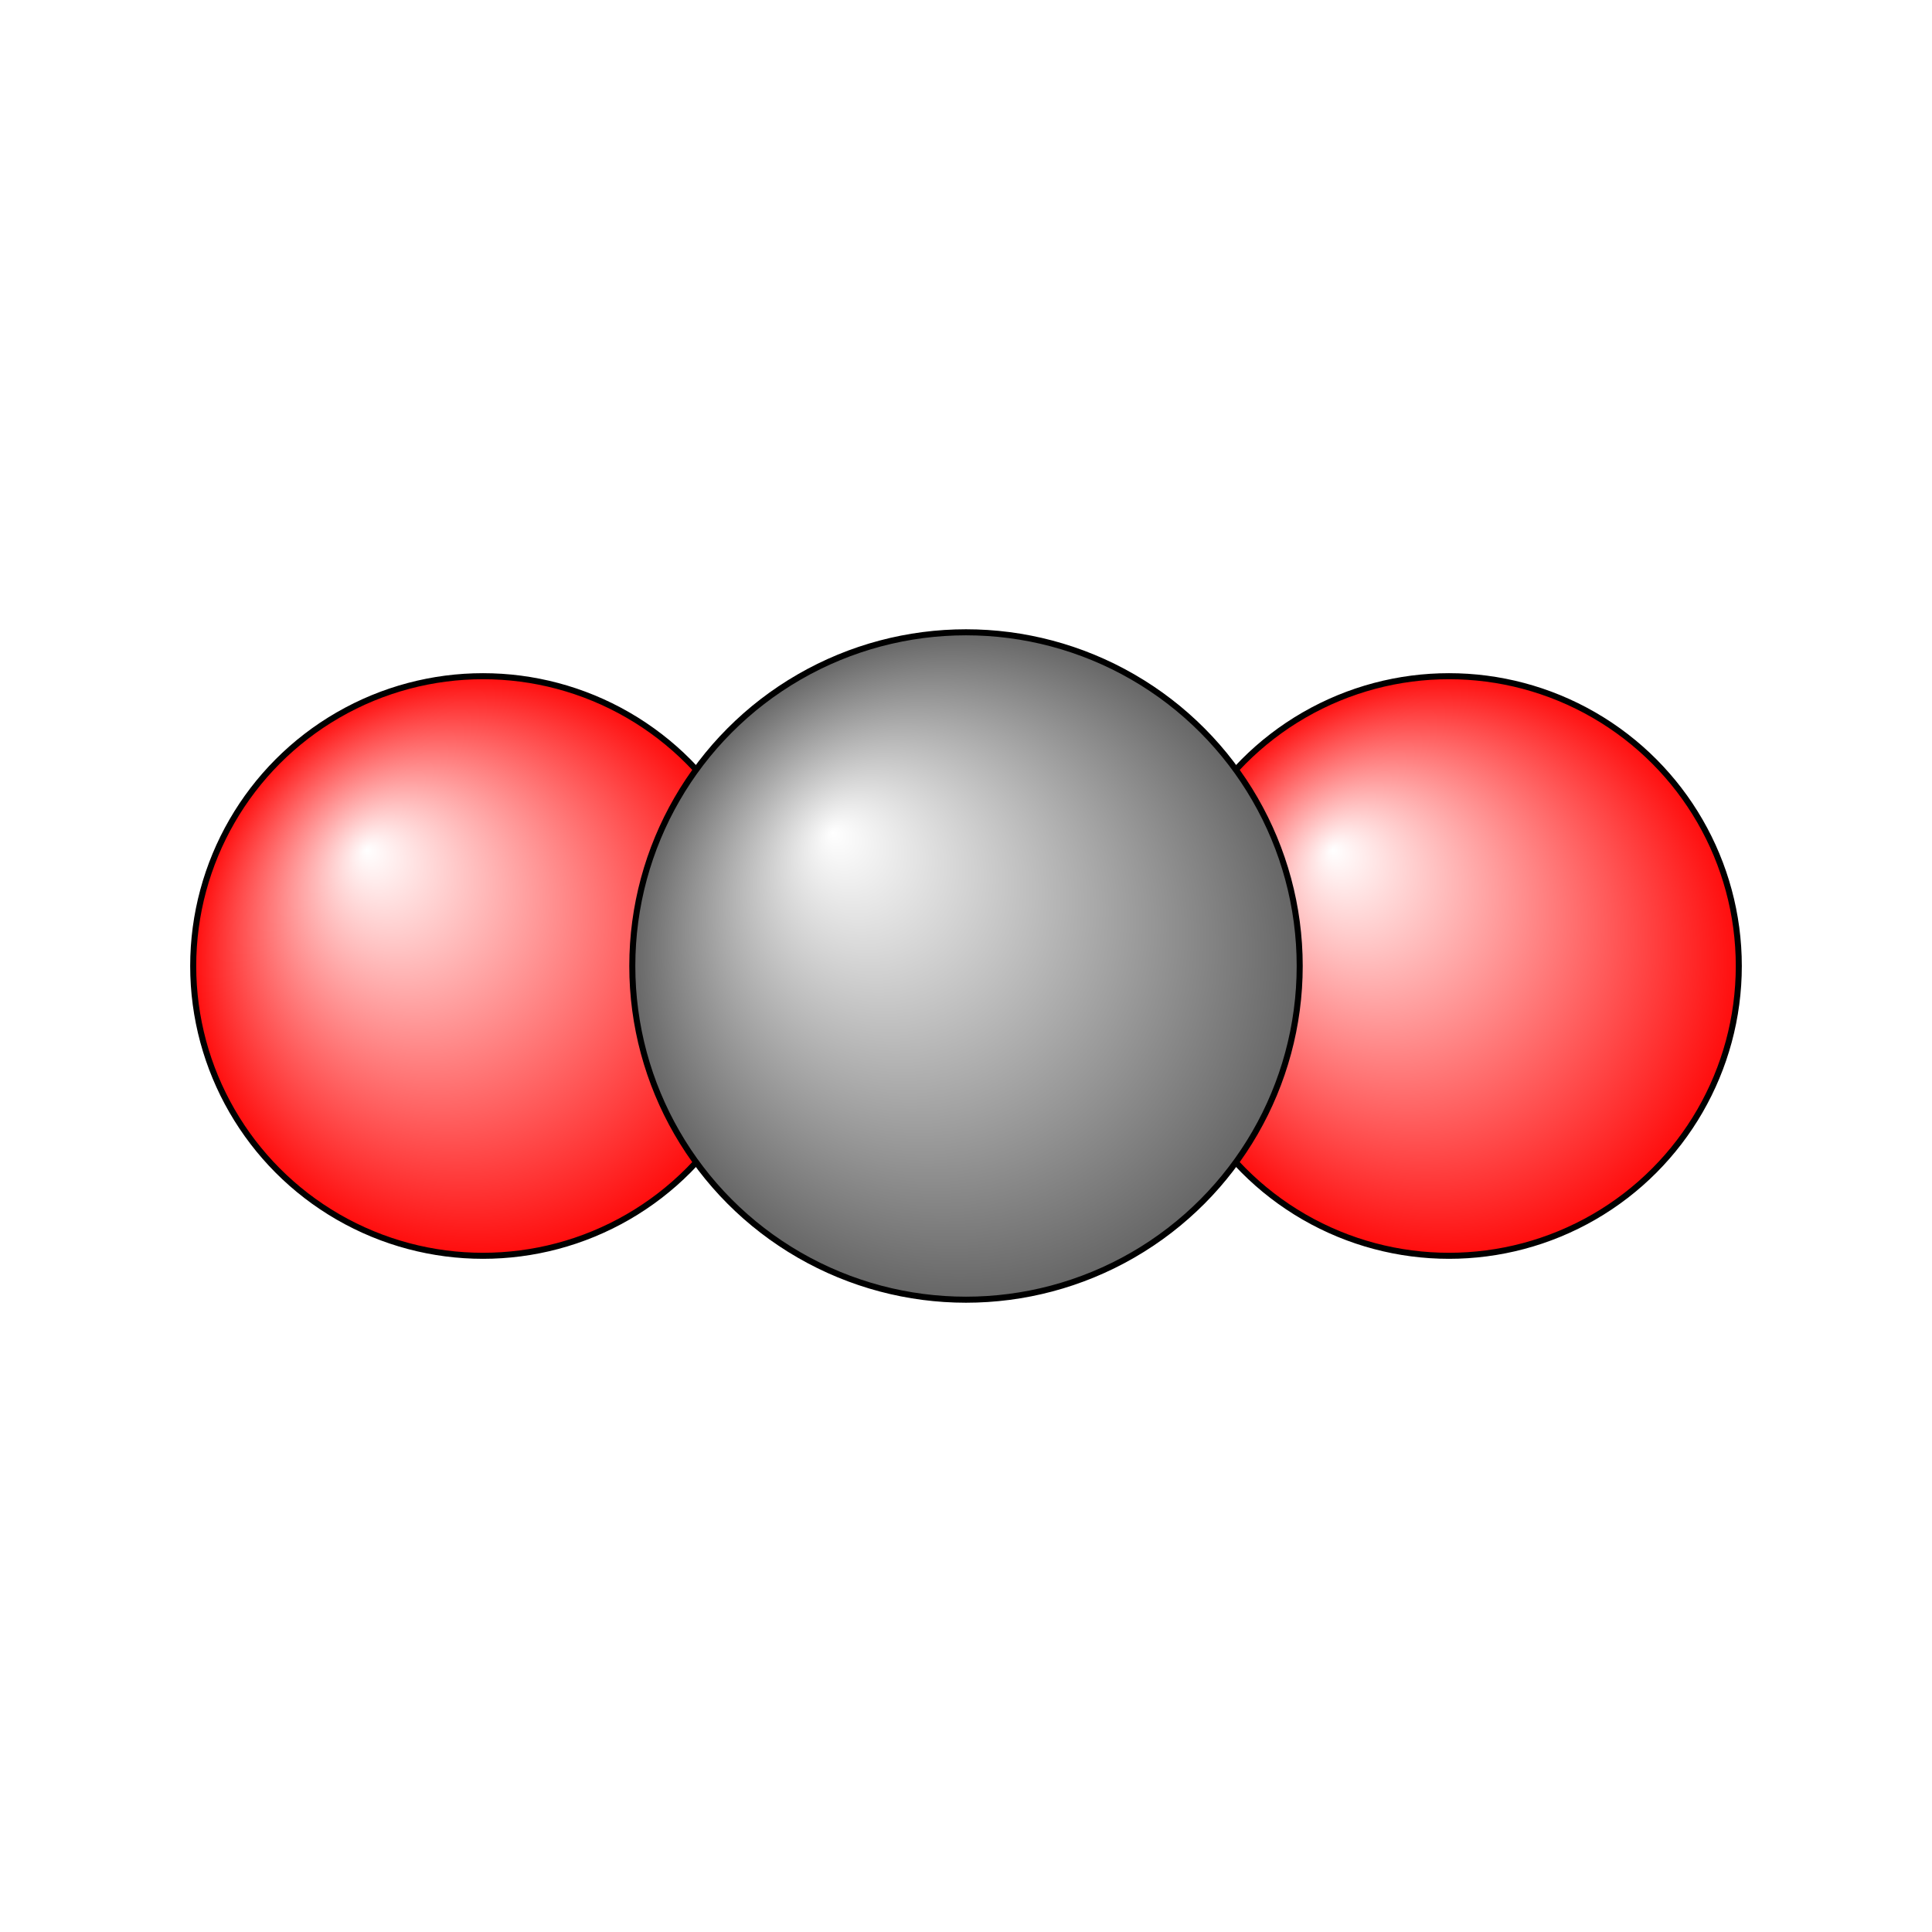 <?xml version="1.0"?>
<svg version="1.1" id="topsvg"
xmlns="http://www.w3.org/2000/svg" xmlns:xlink="http://www.w3.org/1999/xlink"
xmlns:cml="http://www.xml-cml.org/schema" x="0" y="0" width="200px" height="200px" viewBox="0 0 100 100">
<title>280 - Open Babel Depiction</title>
<rect x="0" y="0" width="100" height="100" fill="white"/>
<defs>
<radialGradient id='radialffffff666666' cx='50%' cy='50%' r='50%' fx='30%' fy='30%'>
  <stop offset=' 0%' stop-color="rgb(255,255,255)"  stop-opacity='1.0'/>
  <stop offset='100%' stop-color="rgb(102,102,102)"  stop-opacity ='1.0'/>
</radialGradient>
<radialGradient id='radialffffffffcc' cx='50%' cy='50%' r='50%' fx='30%' fy='30%'>
  <stop offset=' 0%' stop-color="rgb(255,255,255)"  stop-opacity='1.0'/>
  <stop offset='100%' stop-color="rgb(255,12,12)"  stop-opacity ='1.0'/>
</radialGradient>
</defs>
<g transform="translate(0,0)">
<svg width="100" height="100" x="0" y="0" viewBox="0 0 160 80"
font-family="sans-serif" stroke="rgb(0,0,0)" stroke-width="4"  stroke-linecap="round">
<line x1="40.0" y1="37.0" x2="80.0" y2="37.0" opacity="1.0" stroke="rgb(0,0,0)"  stroke-width="3.0"/>
<line x1="40.0" y1="43.0" x2="80.0" y2="43.0" opacity="1.0" stroke="rgb(0,0,0)"  stroke-width="3.0"/>
<line x1="120.0" y1="43.0" x2="80.0" y2="43.0" opacity="1.0" stroke="rgb(0,0,0)"  stroke-width="3.0"/>
<line x1="120.0" y1="37.0" x2="80.0" y2="37.0" opacity="1.0" stroke="rgb(0,0,0)"  stroke-width="3.0"/>
<circle cx="40" cy="40" r="24" opacity="1" style="stroke:black;stroke-width:0.5;fill:url(#radialffffffffcc)"/>
<circle cx="120" cy="40" r="24" opacity="1" style="stroke:black;stroke-width:0.5;fill:url(#radialffffffffcc)"/>
<circle cx="80" cy="40" r="27.636" opacity="1" style="stroke:black;stroke-width:0.5;fill:url(#radialffffff666666)"/>
</svg>
</g>
</svg>
